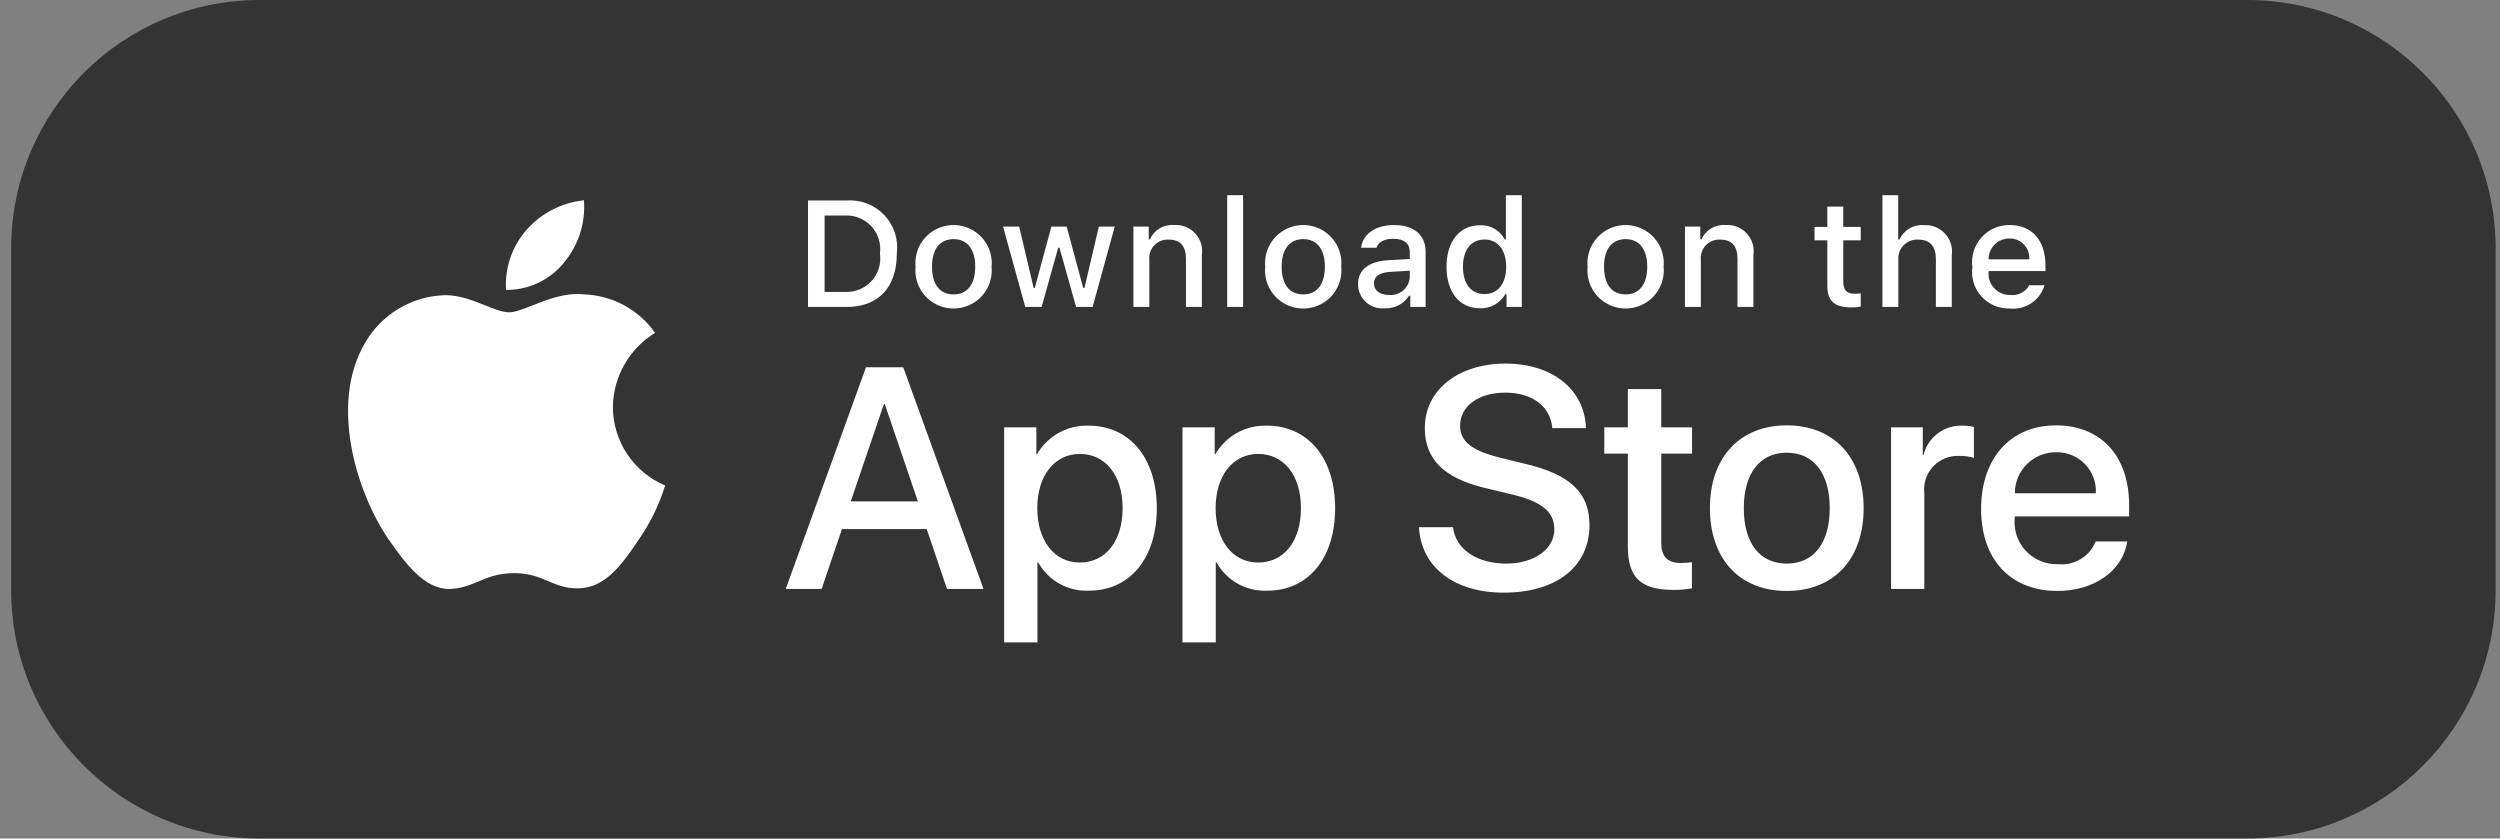 <svg width="161" height="54" viewBox="0 0 161 54" fill="none" xmlns="http://www.w3.org/2000/svg">
<rect x="0" y="0" width="161" height="54" fill="#808080" stroke="none"/>
<g clip-path="url(#clip0_1_2748)">
<path d="M144.719 0H16.719C7.882 0 0.719 7.163 0.719 16V38C0.719 46.837 7.882 54 16.719 54H144.719C153.555 54 160.719 46.837 160.719 38V16C160.719 7.163 153.555 0 144.719 0Z" fill="#343434"/>
<path fill-rule="evenodd" clip-rule="evenodd" d="M96.995 36.296C95.111 36.296 93.732 35.367 93.574 33.951L91.381 33.951C91.519 36.533 93.663 38.166 96.837 38.166C100.229 38.166 102.362 36.493 102.362 33.823C102.362 31.735 101.142 30.559 98.205 29.866L96.628 29.48C94.784 29.025 94.029 28.431 94.029 27.422C94.029 26.156 95.21 25.286 96.936 25.286C98.661 25.286 99.842 26.146 99.971 27.57H102.134C102.064 25.108 99.99 23.416 96.966 23.416C93.91 23.416 91.758 25.108 91.758 27.57C91.758 29.56 92.978 30.785 95.606 31.419L97.461 31.864C99.316 32.319 100.1 32.982 100.1 34.09C100.1 35.367 98.801 36.296 96.995 36.296ZM59.679 34.07H54.223L52.913 37.928H50.602L55.77 23.654H58.17L63.338 37.928H60.988L59.679 34.07ZM54.788 32.29H59.112L56.981 26.028H56.921L54.788 32.29ZM70.143 38.037C72.762 38.037 74.498 35.959 74.498 32.725C74.498 29.5 72.752 27.412 70.104 27.412C68.741 27.369 67.464 28.075 66.781 29.252H66.742V27.521H64.668V41.371H66.81V36.216H66.86C67.514 37.401 68.789 38.108 70.143 38.037ZM72.296 32.725C72.296 30.618 71.204 29.233 69.538 29.233C67.902 29.233 66.801 30.648 66.801 32.725C66.801 34.822 67.902 36.227 69.538 36.227C71.204 36.227 72.296 34.851 72.296 32.725ZM81.628 38.037C84.247 38.037 85.983 35.959 85.983 32.725C85.983 29.5 84.237 27.412 81.589 27.412C80.226 27.369 78.949 28.075 78.266 29.252H78.227V27.521H76.153V41.371H78.295V36.216H78.345C78.999 37.401 80.274 38.108 81.628 38.037ZM83.781 32.725C83.781 30.618 82.689 29.233 81.024 29.233C79.387 29.233 78.286 30.648 78.286 32.725C78.286 34.822 79.387 36.227 81.024 36.227C82.689 36.227 83.781 34.851 83.781 32.725ZM106.985 25.058V27.521H108.969V29.213H106.985V34.95C106.985 35.841 107.382 36.257 108.255 36.257C108.49 36.253 108.725 36.236 108.959 36.207V37.889C108.567 37.962 108.168 37.995 107.77 37.988C105.657 37.988 104.833 37.196 104.833 35.178V29.213H103.316V27.521H104.833V25.058H106.985ZM115.068 27.393C112.052 27.393 110.119 29.451 110.119 32.725C110.119 36.009 112.033 38.057 115.068 38.057C118.103 38.057 120.018 36.009 120.018 32.725C120.018 29.451 118.093 27.393 115.068 27.393ZM117.835 32.725C117.835 30.479 116.803 29.153 115.068 29.153C113.332 29.153 112.301 30.489 112.301 32.725C112.301 34.98 113.332 36.296 115.068 36.296C116.803 36.296 117.835 34.98 117.835 32.725ZM123.827 27.521H121.784V37.928H123.926V31.755C123.854 31.131 124.06 30.506 124.49 30.046C124.919 29.586 125.528 29.335 126.158 29.361C126.483 29.352 126.809 29.395 127.12 29.49V27.492C126.879 27.438 126.633 27.411 126.386 27.412C125.209 27.367 124.161 28.152 123.876 29.293H123.827V27.521ZM136.996 34.872C136.708 36.761 134.863 38.057 132.503 38.057C129.467 38.057 127.583 36.029 127.583 32.775C127.583 29.51 129.477 27.393 132.413 27.393C135.3 27.393 137.115 29.371 137.115 32.527V33.258H129.745V33.388C129.676 34.162 129.944 34.929 130.481 35.493C131.019 36.057 131.773 36.364 132.552 36.335C133.592 36.432 134.572 35.837 134.962 34.872H136.996ZM134.972 31.766H129.755C129.753 31.063 130.033 30.389 130.532 29.893C131.031 29.397 131.708 29.12 132.413 29.124C133.112 29.109 133.785 29.386 134.271 29.887C134.757 30.389 135.011 31.069 134.972 31.766Z" fill="white"/>
<path fill-rule="evenodd" clip-rule="evenodd" d="M79.032 12.572H80.056V19.768H79.032V12.572ZM56.947 13.85C56.32 13.19 55.429 12.845 54.52 12.91H52.036V19.768H54.52C56.568 19.768 57.756 18.509 57.756 16.318C57.87 15.416 57.573 14.51 56.947 13.85ZM54.4 18.799H53.104V13.879H54.4C55.047 13.843 55.675 14.098 56.114 14.572C56.553 15.047 56.756 15.692 56.668 16.332C56.763 16.974 56.563 17.625 56.123 18.103C55.683 18.582 55.05 18.837 54.4 18.799ZM58.962 17.178C58.873 16.25 59.319 15.352 60.113 14.861C60.907 14.37 61.912 14.37 62.706 14.861C63.5 15.352 63.946 16.25 63.857 17.178C63.948 18.107 63.502 19.006 62.708 19.499C61.913 19.991 60.907 19.991 60.112 19.499C59.317 19.006 58.872 18.107 58.962 17.178ZM61.411 15.4C62.298 15.4 62.804 16.056 62.804 17.178C62.804 18.305 62.298 18.96 61.411 18.96C60.521 18.96 60.02 18.309 60.02 17.178C60.02 16.056 60.521 15.4 61.411 15.4ZM70.364 19.768H69.302L68.229 15.956H68.148L67.08 19.768H66.027L64.597 14.592H65.636L66.565 18.542H66.642L67.709 14.592H68.692L69.759 18.542H69.84L70.765 14.592H71.789L70.364 19.768ZM73.978 14.592H72.992V19.768H74.017V16.74C73.98 16.396 74.096 16.052 74.334 15.8C74.572 15.548 74.909 15.412 75.256 15.429C76.013 15.429 76.376 15.842 76.376 16.674V19.768H77.4V16.418C77.475 15.912 77.315 15.399 76.966 15.024C76.617 14.65 76.115 14.454 75.604 14.492C74.943 14.439 74.321 14.809 74.055 15.415H73.978V14.592ZM82.632 14.861C81.838 15.352 81.391 16.25 81.48 17.178C81.39 18.107 81.835 19.006 82.63 19.499C83.425 19.991 84.431 19.991 85.226 19.499C86.021 19.006 86.466 18.107 86.376 17.178C86.465 16.25 86.019 15.352 85.225 14.861C84.43 14.37 83.426 14.37 82.632 14.861ZM85.322 17.178C85.322 16.056 84.816 15.4 83.929 15.4C83.039 15.4 82.538 16.056 82.538 17.178C82.538 18.309 83.039 18.96 83.929 18.96C84.816 18.96 85.322 18.305 85.322 17.178ZM89.384 16.759C88.15 16.836 87.454 17.373 87.454 18.305C87.456 18.746 87.645 19.167 87.975 19.462C88.304 19.757 88.743 19.899 89.184 19.854C89.813 19.883 90.408 19.572 90.743 19.041H90.824V19.768H91.81V16.232C91.81 15.139 91.076 14.493 89.775 14.493C88.598 14.493 87.759 15.063 87.654 15.952H88.646C88.76 15.586 89.156 15.377 89.728 15.377C90.428 15.377 90.79 15.685 90.79 16.232V16.679L89.384 16.759ZM90.79 17.862V17.43L89.523 17.51C88.808 17.558 88.484 17.801 88.484 18.257C88.484 18.723 88.889 18.994 89.446 18.994C89.776 19.027 90.106 18.925 90.359 18.712C90.612 18.499 90.768 18.192 90.79 17.862ZM95.311 14.507C93.999 14.507 93.156 15.543 93.156 17.178C93.156 18.818 93.99 19.854 95.311 19.854C95.98 19.878 96.608 19.53 96.94 18.951H97.021V19.768H98.003V12.572H96.979V15.415H96.902C96.593 14.83 95.973 14.476 95.311 14.507ZM94.214 17.178C94.214 18.276 94.733 18.937 95.601 18.937C96.464 18.937 96.998 18.267 96.998 17.183C96.998 16.104 96.459 15.424 95.601 15.424C94.739 15.424 94.214 16.089 94.214 17.178ZM103.392 14.861C102.598 15.352 102.152 16.25 102.241 17.178C102.15 18.107 102.596 19.006 103.391 19.499C104.185 19.991 105.191 19.991 105.986 19.499C106.781 19.006 107.227 18.107 107.136 17.178C107.225 16.25 106.779 15.352 105.985 14.861C105.191 14.37 104.186 14.37 103.392 14.861ZM106.082 17.178C106.082 16.056 105.577 15.4 104.69 15.4C103.8 15.4 103.299 16.056 103.299 17.178C103.299 18.309 103.8 18.96 104.69 18.96C105.577 18.96 106.082 18.305 106.082 17.178ZM109.496 14.592H108.51V19.768H109.534V16.74C109.498 16.396 109.614 16.052 109.852 15.8C110.09 15.548 110.427 15.412 110.774 15.429C111.531 15.429 111.894 15.842 111.894 16.674V19.768H112.918V16.418C112.993 15.912 112.833 15.399 112.484 15.024C112.134 14.65 111.633 14.454 111.122 14.492C110.461 14.439 109.839 14.809 109.573 15.415H109.496V14.592ZM118.706 13.304V14.616H119.83V15.476H118.706V18.138C118.706 18.68 118.93 18.918 119.439 18.918C119.57 18.917 119.7 18.909 119.83 18.894V19.745C119.646 19.778 119.46 19.795 119.273 19.797C118.134 19.797 117.68 19.397 117.68 18.399V15.476H116.856V14.616H117.68V13.304H118.706ZM122.244 12.572H121.229V19.768H122.253V16.745C122.222 16.39 122.349 16.039 122.601 15.786C122.853 15.533 123.204 15.404 123.56 15.433C124.284 15.433 124.67 15.852 124.67 16.679V19.768H125.695V16.427C125.763 15.923 125.602 15.416 125.257 15.043C124.911 14.669 124.416 14.469 123.908 14.497C123.237 14.443 122.604 14.813 122.325 15.424H122.244V12.572ZM131.667 18.371C131.38 19.347 130.433 19.978 129.419 19.868C128.727 19.887 128.061 19.6 127.6 19.086C127.138 18.572 126.927 17.881 127.021 17.197C126.929 16.511 127.14 15.819 127.599 15.3C128.058 14.781 128.72 14.487 129.414 14.492C130.858 14.492 131.729 15.476 131.729 17.102V17.458H128.065V17.515C128.032 17.9 128.164 18.279 128.427 18.562C128.69 18.844 129.06 19.003 129.447 18.998C129.948 19.058 130.436 18.81 130.681 18.371H131.667ZM130.686 16.703H128.065C128.06 16.346 128.2 16.002 128.453 15.75C128.706 15.497 129.051 15.357 129.408 15.362C129.762 15.354 130.102 15.495 130.345 15.75C130.588 16.006 130.712 16.351 130.686 16.703Z" fill="white"/>
<path fill-rule="evenodd" clip-rule="evenodd" d="M37.606 12.898C37.718 14.351 37.257 15.79 36.322 16.91C35.414 18.036 34.039 18.684 32.591 18.669C32.499 17.258 32.973 15.868 33.909 14.805C34.857 13.728 36.177 13.047 37.606 12.898ZM42.186 21.436C40.52 22.458 39.495 24.259 39.47 26.209C39.473 28.415 40.797 30.406 42.835 31.266C42.443 32.535 41.852 33.735 41.085 34.821C40.054 36.358 38.973 37.861 37.258 37.889C36.442 37.907 35.891 37.673 35.317 37.43C34.719 37.175 34.095 36.91 33.119 36.91C32.084 36.91 31.432 37.184 30.803 37.448C30.26 37.676 29.734 37.896 28.993 37.927C27.36 37.987 26.111 36.285 25.043 34.762C22.907 31.651 21.245 25.994 23.474 22.145C24.52 20.27 26.478 19.079 28.629 19.01C29.556 18.991 30.445 19.347 31.224 19.659C31.82 19.898 32.352 20.111 32.788 20.111C33.171 20.111 33.688 19.906 34.291 19.668C35.241 19.292 36.402 18.832 37.586 18.956C39.426 19.014 41.131 19.933 42.186 21.436Z" fill="white"/>
</g>
<defs>
<clipPath id="clip0_1_2748">
<rect width="160" height="54" fill="white" transform="translate(0.719)"/>
</clipPath>
</defs>
</svg>
